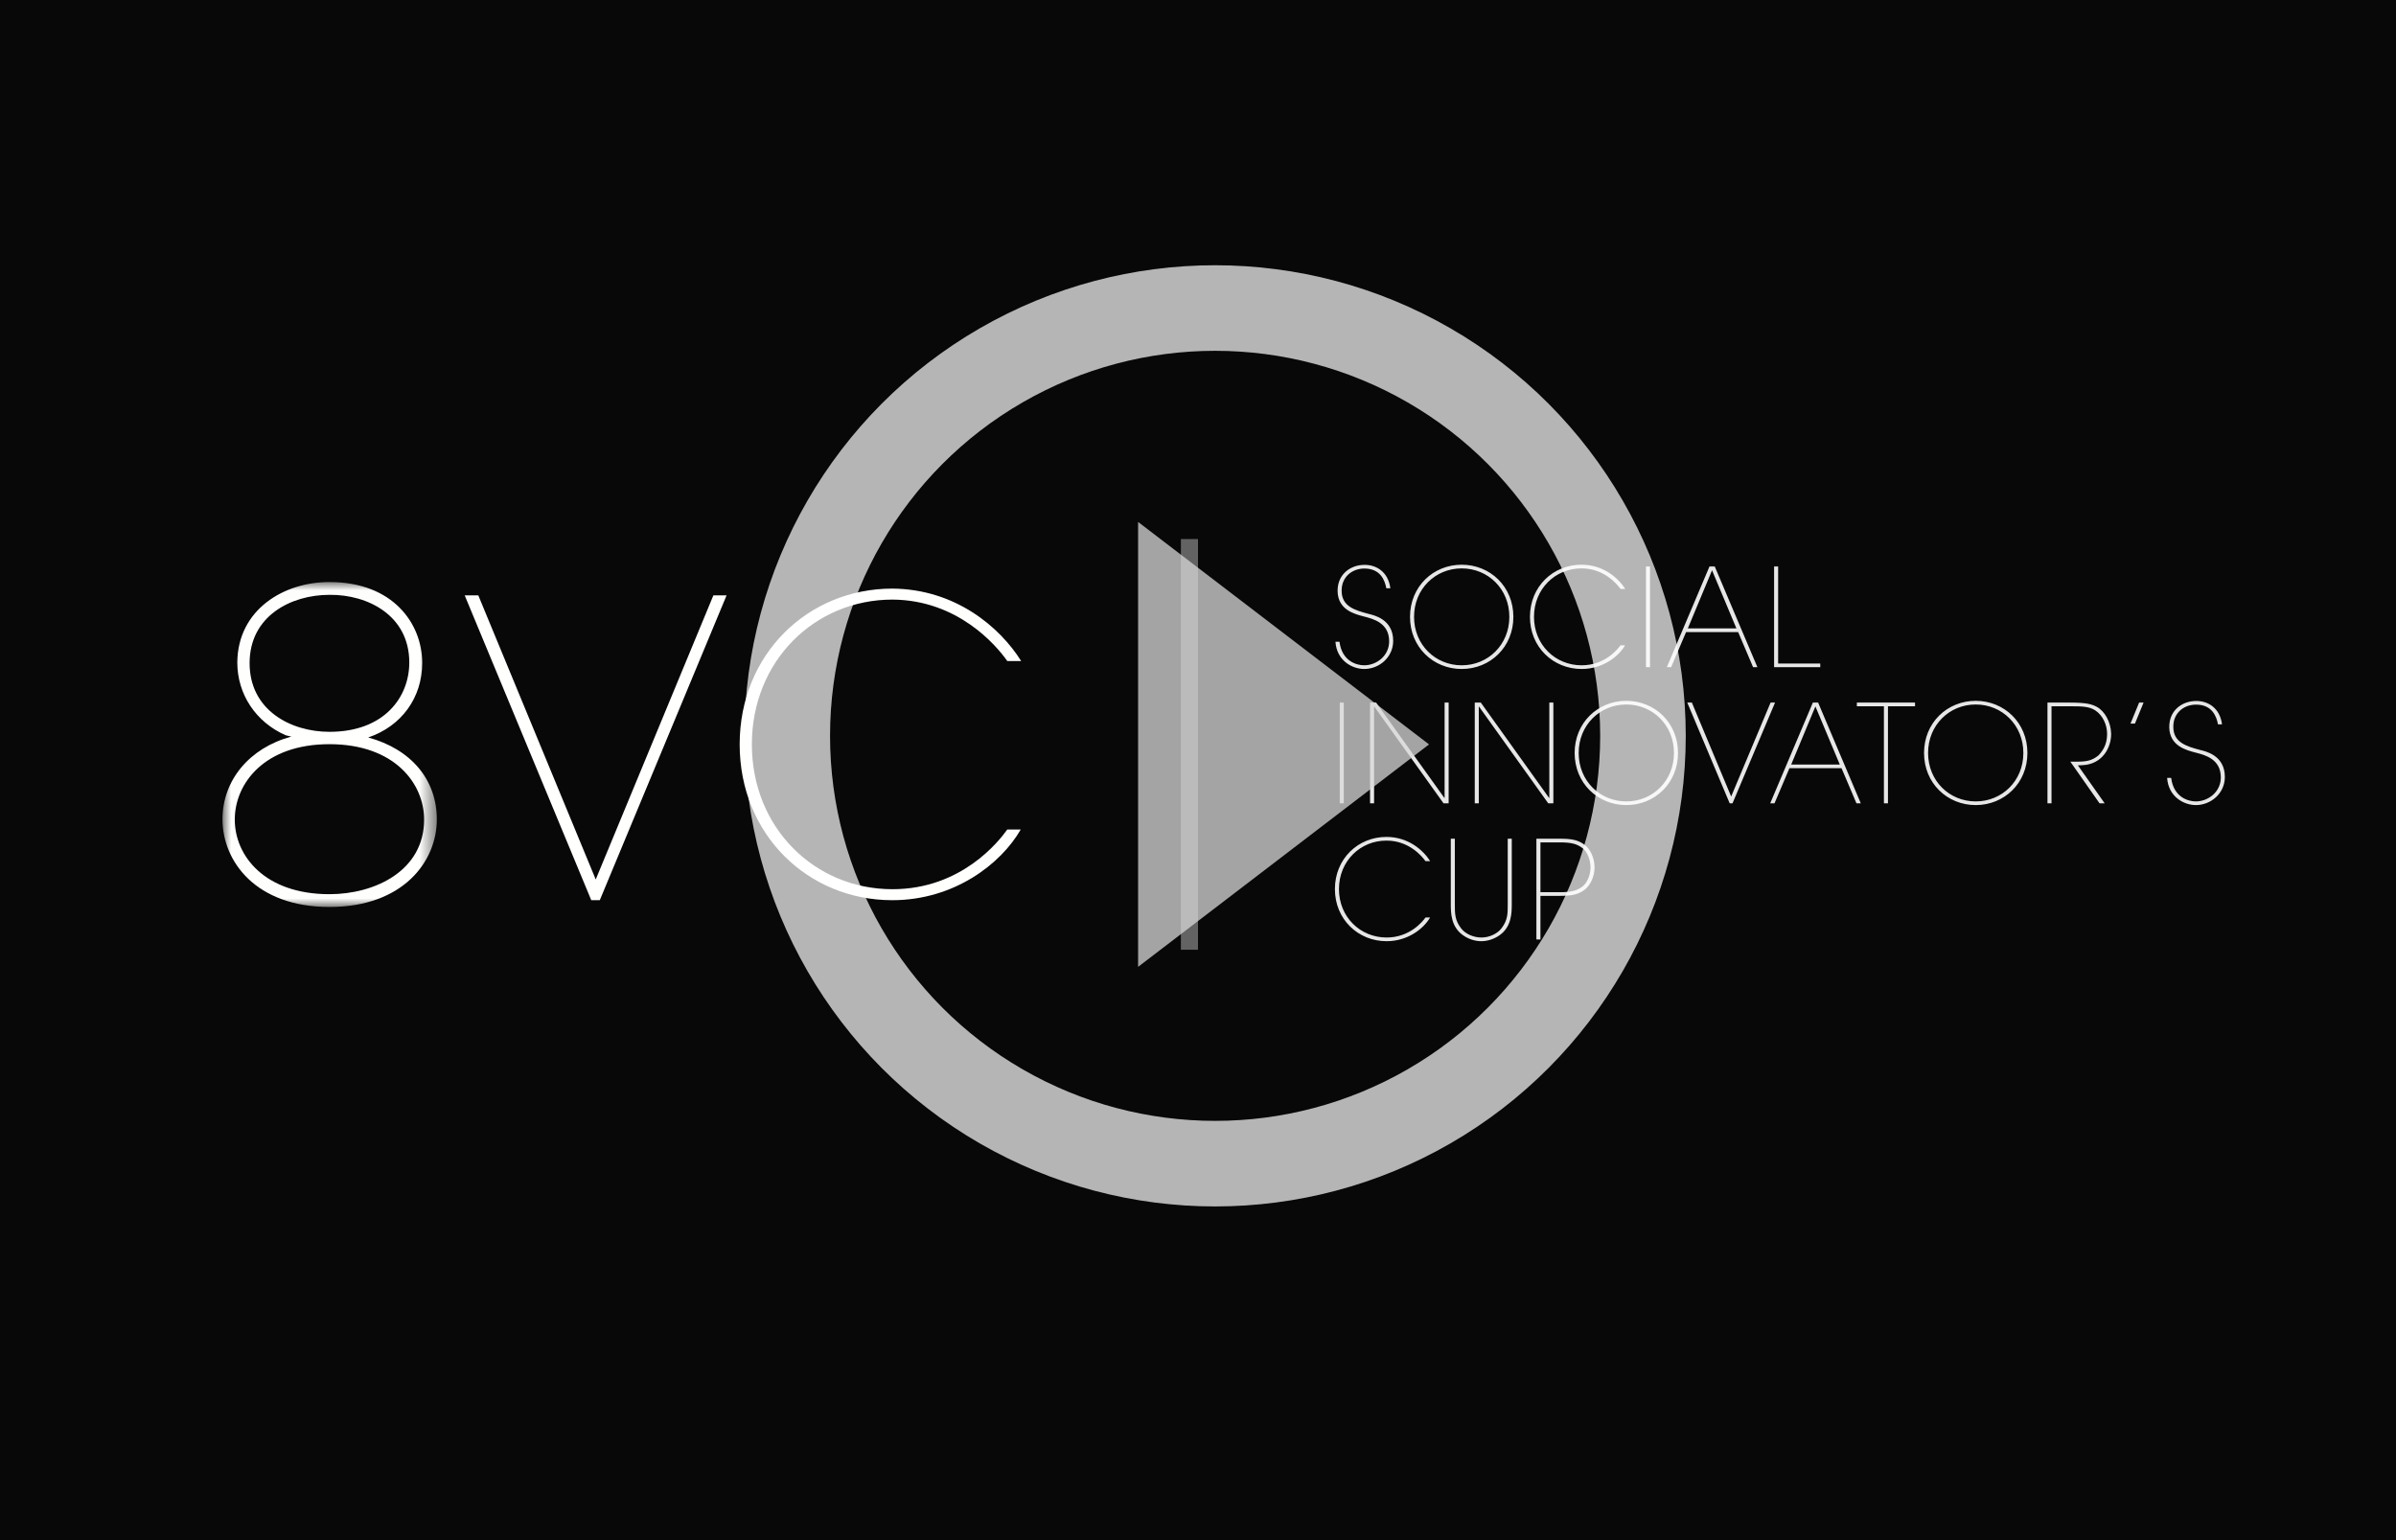 <?xml version="1.0" encoding="UTF-8"?>
<svg width="140px" height="90px" viewBox="0 0 140 90" version="1.1" xmlns="http://www.w3.org/2000/svg" xmlns:xlink="http://www.w3.org/1999/xlink">
    <!-- Generator: Sketch 55.2 (78181) - https://sketchapp.com -->
    <title>SIC-video-thumbnail-logo</title>
    <desc>Created with Sketch.</desc>
    <defs>
        <polygon id="path-1" points="0.007 0.013 12.524 0.013 12.524 18.992 0.007 18.992"></polygon>
    </defs>
    <g id="Winners" stroke="none" stroke-width="1" fill="none" fill-rule="evenodd">
        <g id="Innovator's-Cup-Homepage---Winners" transform="translate(-67, -580)">
            <g id="SIC-video-thumbnail-logo" transform="translate(67, 580)">
                <rect id="bg" fill="#080808" x="0" y="0" width="140" height="90"></rect>
                <g id="8vc-innovate-logo-white" transform="translate(13, 32)">
                    <path d="M68.405,5.446 C68.405,6.417 67.58,7.093 66.714,7.093 C66.015,7.093 65.11,6.615 65.031,5.502 L65.267,5.502 C65.409,6.631 66.258,6.878 66.707,6.878 C67.438,6.878 68.169,6.321 68.169,5.478 C68.169,4.396 67.241,4.166 66.683,4.022 C66.172,3.887 65.173,3.649 65.157,2.543 L65.157,2.519 C65.157,1.557 65.904,1.008 66.738,1.008 C67.422,1.008 68.114,1.414 68.24,2.376 L68.004,2.376 C67.918,1.907 67.658,1.223 66.722,1.223 C65.983,1.223 65.393,1.732 65.393,2.503 C65.385,3.434 66.156,3.657 66.958,3.871 C67.241,3.943 68.405,4.166 68.405,5.446 Z M75.428,4.046 C75.428,5.812 74.076,7.093 72.408,7.093 C70.741,7.093 69.388,5.812 69.388,4.046 C69.388,2.281 70.741,1 72.408,1 C74.076,1 75.428,2.281 75.428,4.046 Z M75.192,4.046 C75.192,2.416 73.95,1.215 72.408,1.215 C70.867,1.215 69.624,2.416 69.624,4.046 C69.624,5.677 70.867,6.878 72.408,6.878 C73.95,6.878 75.192,5.677 75.192,4.046 Z M81.964,2.416 L81.688,2.416 C81.468,2.106 80.705,1.215 79.416,1.215 C77.874,1.207 76.632,2.416 76.632,4.046 C76.632,5.677 77.874,6.878 79.416,6.878 C80.776,6.878 81.523,5.939 81.688,5.709 L81.956,5.709 C81.563,6.385 80.635,7.093 79.416,7.093 C77.748,7.093 76.396,5.812 76.396,4.046 C76.396,2.281 77.748,0.992 79.416,1 C80.658,1 81.539,1.748 81.964,2.416 Z M83.411,6.989 L83.175,6.989 L83.175,1.103 L83.411,1.103 L83.411,6.989 Z M89.687,6.989 L89.435,6.989 L88.562,4.937 L85.518,4.937 L84.645,6.989 L84.394,6.989 L86.887,1.103 L87.194,1.103 L89.687,6.989 Z M88.46,4.722 L87.036,1.326 L85.621,4.722 L88.46,4.722 Z M93.359,6.989 L90.662,6.989 L90.662,1.103 L90.898,1.103 L90.898,6.774 L93.359,6.774 L93.359,6.989 Z M65.519,14.943 L65.283,14.943 L65.283,9.057 L65.519,9.057 L65.519,14.943 Z M71.645,14.943 L71.347,14.943 L67.304,9.296 L67.289,9.296 L67.289,14.943 L67.053,14.943 L67.053,9.057 L67.407,9.057 L71.394,14.625 L71.41,14.625 L71.41,9.057 L71.645,9.057 L71.645,14.943 Z M77.764,14.943 L77.465,14.943 L73.423,9.296 L73.407,9.296 L73.407,14.943 L73.171,14.943 L73.171,9.057 L73.525,9.057 L77.512,14.625 L77.528,14.625 L77.528,9.057 L77.764,9.057 L77.764,14.943 Z M85.047,12 C85.047,13.766 83.694,15.046 82.027,15.046 C80.359,15.046 79.007,13.766 79.007,12 C79.007,10.234 80.359,8.954 82.027,8.954 C83.694,8.954 85.047,10.234 85.047,12 Z M84.811,12 C84.811,10.37 83.568,9.168 82.027,9.168 C80.485,9.168 79.243,10.37 79.243,12 C79.243,13.631 80.485,14.832 82.027,14.832 C83.568,14.832 84.811,13.631 84.811,12 Z M90.717,9.057 L88.232,14.943 L88.067,14.943 L85.589,9.057 L85.857,9.057 L88.153,14.545 L90.457,9.057 L90.717,9.057 Z M95.727,14.943 L95.475,14.943 L94.602,12.891 L91.558,12.891 L90.685,14.943 L90.434,14.943 L92.927,9.057 L93.234,9.057 L95.727,14.943 Z M94.5,12.676 L93.076,9.28 L91.661,12.676 L94.5,12.676 Z M98.896,9.272 L97.315,9.272 L97.315,14.943 L97.079,14.943 L97.079,9.272 L95.498,9.272 L95.498,9.057 L98.896,9.057 L98.896,9.272 Z M105.463,12 C105.463,13.766 104.11,15.046 102.443,15.046 C100.776,15.046 99.423,13.766 99.423,12 C99.423,10.234 100.776,8.954 102.443,8.954 C104.11,8.954 105.463,10.234 105.463,12 Z M105.227,12 C105.227,10.37 103.984,9.168 102.443,9.168 C100.901,9.168 99.659,10.37 99.659,12 C99.659,13.631 100.901,14.832 102.443,14.832 C103.984,14.832 105.227,13.631 105.227,12 Z M110.355,10.91 C110.355,11.642 109.883,12.676 108.64,12.716 L108.412,12.724 L109.977,14.943 L109.678,14.943 L107.972,12.509 L108.333,12.509 C108.884,12.509 109.238,12.461 109.623,12.135 C109.993,11.745 110.119,11.34 110.119,10.879 C110.119,10.37 109.875,9.805 109.426,9.511 C109.073,9.28 108.648,9.272 107.964,9.272 L106.871,9.272 L106.871,14.943 L106.635,14.943 L106.635,9.057 L107.964,9.057 C108.868,9.057 109.222,9.145 109.513,9.304 C109.977,9.55 110.339,10.187 110.355,10.871 L110.355,10.91 Z M112.25,9.057 L111.747,10.282 L111.487,10.282 L111.99,9.057 L112.25,9.057 Z M117,13.4 C117,14.37 116.174,15.046 115.309,15.046 C114.609,15.046 113.705,14.569 113.626,13.456 L113.862,13.456 C114.004,14.585 114.853,14.832 115.301,14.832 C116.033,14.832 116.764,14.275 116.764,13.432 C116.764,12.35 115.836,12.119 115.278,11.976 C114.766,11.841 113.768,11.602 113.752,10.497 L113.752,10.473 C113.752,9.511 114.499,8.962 115.333,8.962 C116.017,8.962 116.709,9.367 116.835,10.33 L116.599,10.33 C116.512,9.86 116.253,9.176 115.317,9.176 C114.578,9.176 113.988,9.685 113.988,10.457 C113.98,11.388 114.751,11.61 115.553,11.825 C115.836,11.897 117,12.119 117,13.4 Z M70.568,18.323 L70.293,18.323 C70.073,18.013 69.31,17.122 68.02,17.122 C66.479,17.114 65.236,18.323 65.236,19.954 C65.236,21.584 66.479,22.785 68.02,22.785 C69.381,22.785 70.128,21.847 70.293,21.616 L70.56,21.616 C70.167,22.292 69.239,23 68.02,23 C66.353,23 65,21.719 65,19.954 C65,18.188 66.353,16.9 68.02,16.907 C69.263,16.907 70.143,17.655 70.568,18.323 Z M75.334,20.829 C75.334,21.362 75.318,22.149 74.634,22.642 C74.335,22.857 73.95,23 73.549,23 C73.155,23 72.77,22.857 72.471,22.642 C71.787,22.149 71.771,21.362 71.771,20.829 L71.771,17.011 L72.007,17.011 L72.007,20.829 C72.007,21.401 72.007,21.767 72.369,22.244 C72.621,22.578 73.1,22.785 73.564,22.785 C74.005,22.785 74.485,22.578 74.736,22.244 C75.098,21.767 75.098,21.401 75.098,20.829 L75.098,17.011 L75.334,17.011 L75.334,20.829 Z M80.171,18.681 C80.171,19.214 79.927,19.747 79.581,20.001 C79.195,20.288 78.802,20.351 78.126,20.351 L77.009,20.351 L77.009,22.897 L76.773,22.897 L76.773,17.011 L78.126,17.011 C78.818,17.011 79.195,17.074 79.581,17.361 C79.927,17.615 80.171,18.148 80.171,18.681 Z M79.935,18.689 C79.935,18.228 79.738,17.759 79.455,17.552 C79.125,17.305 78.794,17.226 78.134,17.226 L77.009,17.226 L77.009,20.137 L78.134,20.137 C78.786,20.137 79.125,20.057 79.455,19.811 C79.738,19.604 79.935,19.134 79.935,18.689 Z" id="SOCIAL-INNOVATOR’S-C" fill="#E7E7E7"></path>
                    <path d="M56.5,0 L56.5,23" id="Line-3" stroke="#636363" stroke-linecap="square"></path>
                    <g id="8vc-logo-white" transform="translate(0, 2)">
                        <g id="Group-3">
                            <mask id="mask-2" fill="white">
                                <use xlink:href="#path-1"></use>
                            </mask>
                            <g id="Clip-2"></g>
                            <path d="M6.25,9.487 C10.049,9.487 11.781,11.78 11.781,13.895 C11.781,16.885 8.91,18.253 6.25,18.253 C2.45,18.253 0.718,15.998 0.718,13.895 C0.718,11.78 2.45,9.487 6.25,9.487 Z M10.915,4.712 C10.915,6.726 9.467,8.765 6.25,8.765 C3.997,8.765 1.584,7.511 1.584,4.75 C1.584,2.001 3.997,0.76 6.25,0.76 C8.502,0.735 10.915,1.976 10.915,4.712 Z M8.514,9.095 C10.457,8.436 11.67,6.777 11.67,4.737 C11.67,2.457 9.975,0.013 6.262,0.013 C3.589,6.45733467e-14 0.891,1.621 0.866,4.712 C0.866,6.574 1.955,8.208 3.7,8.968 L4.022,9.044 C1.572,9.703 0,11.603 0,13.87 C0,16.34 1.955,19 6.25,19 C10.556,19 12.524,16.34 12.524,13.883 C12.524,11.565 11.027,9.779 8.514,9.095 L8.514,9.095 Z" id="Fill-1" fill="#FFFFFE" mask="url(#mask-2)"></path>
                        </g>
                        <polyline id="Fill-4" fill="#FFFFFE" points="21.809 17.393 28.683 0.792 29.454 0.792 22.046 18.604 21.548 18.604 14.153 0.792 14.948 0.792 21.809 17.393"></polyline>
                        <path d="M46.642,14.474 C45.486,16.489 42.742,18.604 39.138,18.604 C34.217,18.604 30.219,14.776 30.219,9.5 C30.219,4.224 34.217,0.396 39.138,0.396 C42.804,0.421 45.412,2.625 46.667,4.627 L45.855,4.627 C45.203,3.695 42.951,1.063 39.15,1.038 C34.598,1.038 30.932,4.627 30.932,9.5 C30.932,14.373 34.598,17.962 39.15,17.962 C43.173,17.962 45.375,15.154 45.855,14.474 L46.642,14.474" id="Fill-5" fill="#FFFFFE"></path>
                    </g>
                </g>
                <circle id="Oval" stroke-opacity="0.7" stroke="#FFFFFF" stroke-width="5" cx="71" cy="43" r="25"></circle>
                <polygon id="Triangle" fill-opacity="0.75" fill="#D8D8D8" transform="translate(75, 43.5) rotate(-270) translate(-75, -43.5) " points="75 35 88 52 62 52"></polygon>
            </g>
        </g>
    </g>
</svg>